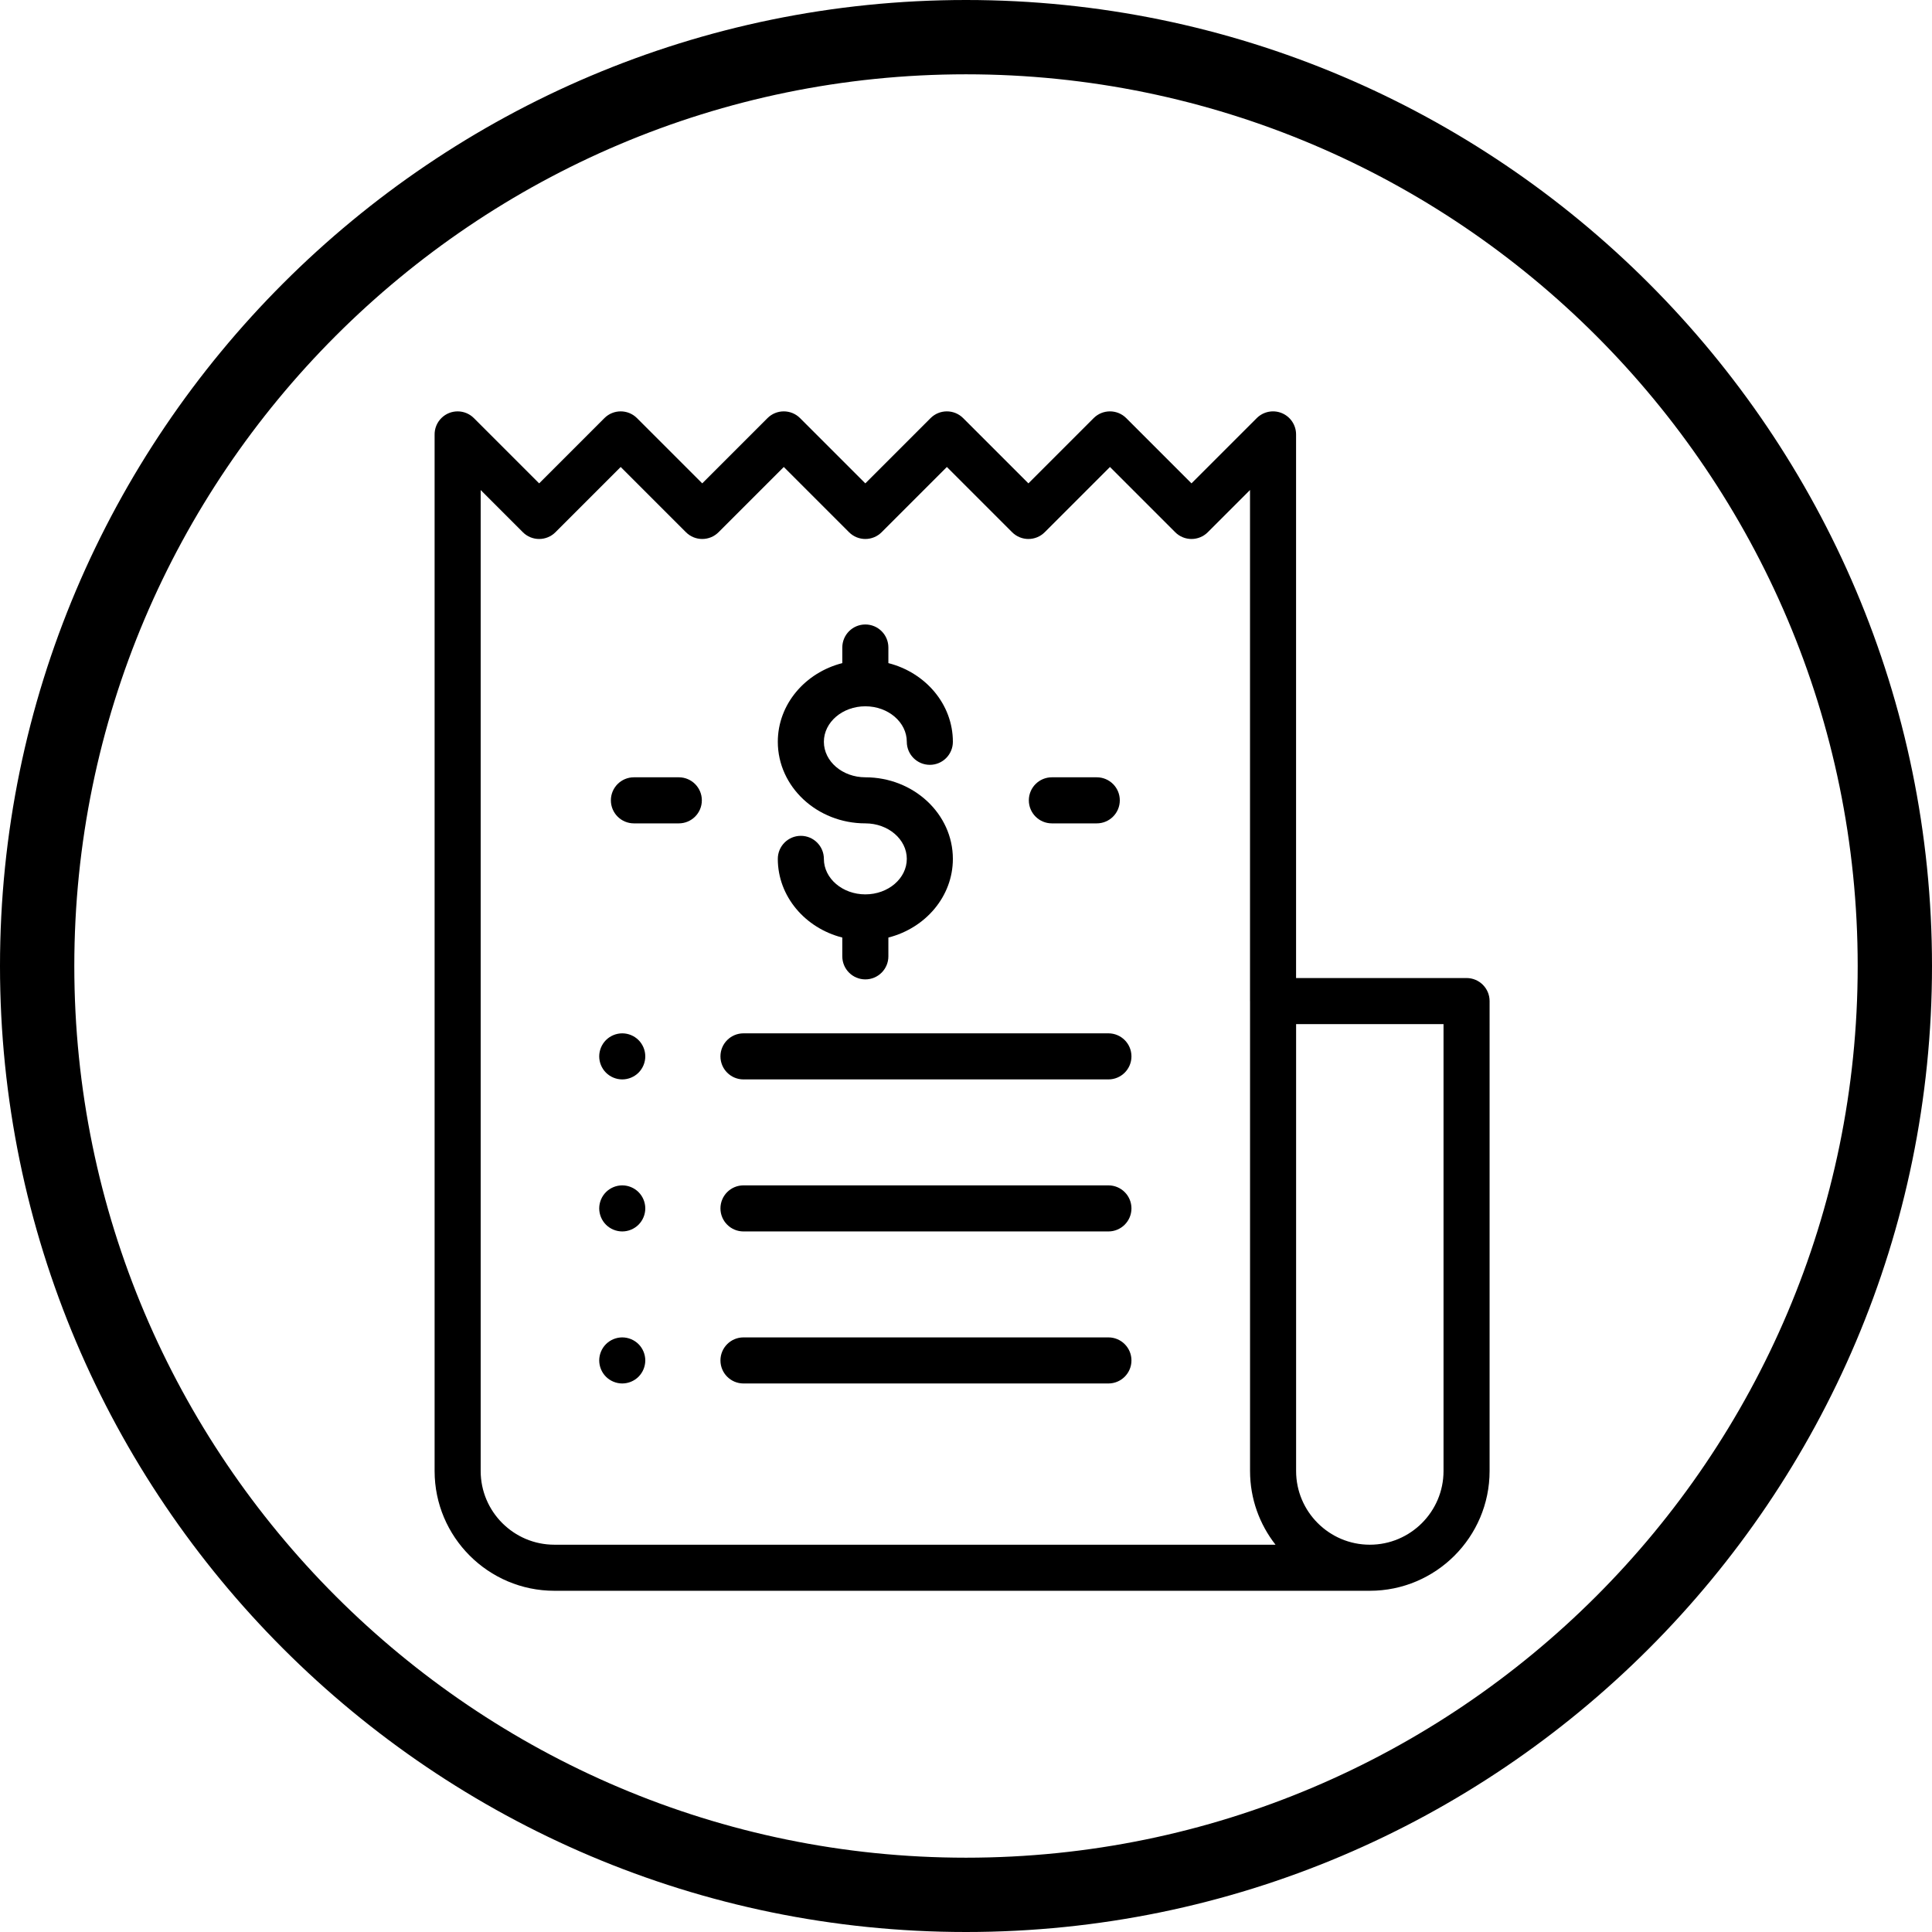 <?xml version="1.0" encoding="UTF-8" standalone="no"?>
<!-- Generator: Adobe Illustrator 19.0.0, SVG Export Plug-In . SVG Version: 6.00 Build 0)  -->

<svg
   xmlns:dc="http://purl.org/dc/elements/1.1/"
   xmlns:cc="http://creativecommons.org/ns#"
   xmlns:rdf="http://www.w3.org/1999/02/22-rdf-syntax-ns#"
   xmlns:svg="http://www.w3.org/2000/svg"
   xmlns="http://www.w3.org/2000/svg"
   xmlns:sodipodi="http://sodipodi.sourceforge.net/DTD/sodipodi-0.dtd"
   xmlns:inkscape="http://www.inkscape.org/namespaces/inkscape"
   version="1.1"
   id="Capa_1"
   x="0px"
   y="0px"
   viewBox="0 0 52 52"
   style="enable-background:new 0 0 52 52;"
   xml:space="preserve"
   sodipodi:docname="bill.svg"
   inkscape:version="0.92.4 (33fec40, 2019-01-16)"><defs
   id="defs198" /><sodipodi:namedview
   pagecolor="#ffffff"
   bordercolor="#666666"
   borderopacity="1"
   objecttolerance="10"
   gridtolerance="10"
   guidetolerance="10"
   inkscape:pageopacity="0"
   inkscape:pageshadow="2"
   inkscape:window-width="1296"
   inkscape:window-height="704"
   id="namedview196"
   showgrid="false"
   inkscape:zoom="10.038462"
   inkscape:cx="0.52177922"
   inkscape:cy="26"
   inkscape:window-x="70"
   inkscape:window-y="27"
   inkscape:window-maximized="1"
   inkscape:current-layer="g163" />
<g
   id="g163">
	<path
   d="M26,0C11.664,0,0,11.663,0,26s11.664,26,26,26s26-11.663,26-26S40.336,0,26,0z M26,50C12.767,50,2,39.233,2,26   S12.767,2,26,2s24,10.767,24,24S39.233,50,26,50z"
   id="path159" />
	
<g
   id="g479"
   transform="matrix(0.062,0,0,0.062,10.023,11.072)"><g
     id="g341">
	<g
   id="g339">
		<path
   id="path337"
   d="m 474.994,246.001 h -74.012 v -236 c 0,-4.044 -2.437,-7.691 -6.173,-9.239 -3.738,-1.549 -8.039,-0.691 -10.898,2.167 L 355.582,31.257 327.255,2.93 c -3.905,-3.905 -10.237,-3.905 -14.143,0 L 284.784,31.258 256.459,2.93 c -3.905,-3.905 -10.237,-3.905 -14.143,0 L 213.988,31.258 185.659,2.93 c -3.905,-3.905 -10.237,-3.905 -14.142,0 L 143.189,31.258 114.863,2.93 c -3.905,-3.905 -10.237,-3.905 -14.143,0 L 72.392,31.258 44.065,2.93 C 40.184,-0.951 33.907,-0.971 29.992,2.875 27.936,4.896 26.939,7.589 27.008,10.264 v 449.738 c 0,28.672 23.326,51.998 51.998,51.998 h 353.976 c 0.002,0 0.003,0 0.005,0 0.003,0 0.006,0 0.009,0 28.672,0 51.998,-23.326 51.998,-51.998 V 256 c 0,-5.523 -4.477,-9.999 -10,-9.999 z M 79.006,492 C 61.361,492 47.007,477.645 47.007,460.001 V 34.156 L 65.321,52.47 c 3.905,3.905 10.237,3.905 14.143,0 L 107.792,24.142 136.12,52.47 c 3.905,3.905 10.237,3.905 14.143,0 L 178.591,24.142 206.92,52.47 c 3.905,3.905 10.237,3.905 14.142,0 L 249.39,24.142 277.718,52.47 c 3.905,3.905 10.237,3.905 14.143,0 l 28.328,-28.328 28.328,28.328 c 3.906,3.905 10.238,3.905 14.142,0 L 380.988,34.142 V 256 c 0,0.091 0.011,0.18 0.014,0.271 v 203.73 c 0,12.062 4.14,23.168 11.057,31.999 z m 385.988,-31.999 c 0,17.644 -14.355,31.999 -31.999,31.999 -17.644,0 -31.999,-14.355 -31.999,-31.999 V 266 h 63.998 z"
   inkscape:connector-curvature="0" />
	</g>
</g><g
     id="g347">
	<g
   id="g345">
		<path
   id="path343"
   d="m 213.995,158.855 c -9.925,0 -17.999,-6.914 -17.999,-15.411 0,-8.498 8.075,-15.412 17.999,-15.412 9.925,0 17.999,6.914 17.999,15.412 0,5.523 4.477,10 10,10 5.523,0 10,-4.477 10,-10 0,-16.301 -11.884,-30.055 -27.999,-34.157 v -6.774 c 0,-5.523 -4.477,-10 -10,-10 -5.523,0 -10,4.477 -10,10 v 6.774 c -16.116,4.102 -27.999,17.857 -27.999,34.157 0,19.525 17.047,35.41 37.999,35.41 9.925,0 17.999,6.914 17.999,15.412 0,8.498 -8.074,15.411 -17.999,15.411 -9.925,0 -17.999,-6.914 -17.999,-15.411 0,-5.523 -4.477,-10 -10,-10 -5.523,0 -10,4.477 -10,10 0,16.301 11.884,30.055 27.999,34.157 v 8.16 c 0,5.523 4.477,10 10,10 5.523,0 10,-4.477 10,-10 v -8.16 c 16.116,-4.102 27.999,-17.856 27.999,-34.157 0,-19.525 -17.047,-35.411 -37.999,-35.411 z"
   inkscape:connector-curvature="0" />
	</g>
</g><g
     id="g353">
	<g
   id="g351">
		<path
   id="path349"
   d="m 314.461,158.856 h -19.49 c -5.523,0 -10,4.477 -10,10 0,5.523 4.477,10 10,10 h 19.49 c 5.523,0 10,-4.477 10,-10 0,-5.523 -4.477,-10 -10,-10 z"
   inkscape:connector-curvature="0" />
	</g>
</g><g
     id="g359">
	<g
   id="g357">
		<path
   id="path355"
   d="m 133.02,158.856 h -19.49 c -5.523,0 -10,4.477 -10,10 0,5.523 4.477,10 10,10 h 19.49 c 5.523,0 10,-4.477 10,-10 0,-5.523 -4.477,-10 -10,-10 z"
   inkscape:connector-curvature="0" />
	</g>
</g><g
     id="g365">
	<g
   id="g363">
		<path
   id="path361"
   d="M 319.52,270.007 H 161.097 c -5.523,0 -10,4.477 -10,10 0,5.523 4.477,10 10,10 H 319.52 c 5.523,0 10,-4.477 10,-10 -10e-4,-5.523 -4.477,-10 -10,-10 z"
   inkscape:connector-curvature="0" />
	</g>
</g><g
     id="g371">
	<g
   id="g369">
		<path
   id="path367"
   d="m 115.538,272.937 c -1.86,-1.86 -4.44,-2.93 -7.07,-2.93 -2.63,0 -5.21,1.07 -7.07,2.93 -1.86,1.86 -2.93,4.44 -2.93,7.07 0,2.63 1.07,5.21 2.93,7.07 1.86,1.86 4.44,2.93 7.07,2.93 2.63,0 5.21,-1.07 7.07,-2.93 1.86,-1.86 2.93,-4.44 2.93,-7.07 0,-2.63 -1.07,-5.21 -2.93,-7.07 z"
   inkscape:connector-curvature="0" />
	</g>
</g><g
     id="g377">
	<g
   id="g375">
		<path
   id="path373"
   d="M 319.52,336.005 H 161.097 c -5.523,0 -10,4.477 -10,10 0,5.523 4.477,10 10,10 H 319.52 c 5.523,0 10,-4.477 10,-10 -10e-4,-5.523 -4.477,-10 -10,-10 z"
   inkscape:connector-curvature="0" />
	</g>
</g><g
     id="g383">
	<g
   id="g381">
		<path
   id="path379"
   d="m 115.538,338.935 c -1.86,-1.86 -4.44,-2.93 -7.07,-2.93 -2.63,0 -5.21,1.07 -7.07,2.93 -1.86,1.86 -2.93,4.44 -2.93,7.07 0,2.63 1.07,5.21 2.93,7.07 1.86,1.86 4.44,2.93 7.07,2.93 2.63,0 5.21,-1.07 7.07,-2.93 1.86,-1.86 2.93,-4.44 2.93,-7.07 0,-2.63 -1.07,-5.21 -2.93,-7.07 z"
   inkscape:connector-curvature="0" />
	</g>
</g><g
     id="g389">
	<g
   id="g387">
		<path
   id="path385"
   d="M 319.52,402.003 H 161.097 c -5.523,0 -10,4.477 -10,10 0,5.523 4.477,10 10,10 H 319.52 c 5.523,0 10,-4.477 10,-10 0,-5.523 -4.477,-10 -10,-10 z"
   inkscape:connector-curvature="0" />
	</g>
</g><g
     id="g395">
	<g
   id="g393">
		<path
   id="path391"
   d="m 115.538,404.933 c -1.86,-1.86 -4.44,-2.93 -7.07,-2.93 -2.63,0 -5.21,1.07 -7.07,2.93 -1.86,1.86 -2.93,4.44 -2.93,7.07 0,2.63 1.07,5.21 2.93,7.07 1.86,1.86 4.44,2.93 7.07,2.93 2.63,0 5.21,-1.07 7.07,-2.93 1.86,-1.86 2.93,-4.44 2.93,-7.07 0,-2.63 -1.07,-5.21 -2.93,-7.07 z"
   inkscape:connector-curvature="0" />
	</g>
</g><g
     id="g397">
</g><g
     id="g399">
</g><g
     id="g401">
</g><g
     id="g403">
</g><g
     id="g405">
</g><g
     id="g407">
</g><g
     id="g409">
</g><g
     id="g411">
</g><g
     id="g413">
</g><g
     id="g415">
</g><g
     id="g417">
</g><g
     id="g419">
</g><g
     id="g421">
</g><g
     id="g423">
</g><g
     id="g425">
</g></g></g>
<g
   id="g165">
</g>
<g
   id="g167">
</g>
<g
   id="g169">
</g>
<g
   id="g171">
</g>
<g
   id="g173">
</g>
<g
   id="g175">
</g>
<g
   id="g177">
</g>
<g
   id="g179">
</g>
<g
   id="g181">
</g>
<g
   id="g183">
</g>
<g
   id="g185">
</g>
<g
   id="g187">
</g>
<g
   id="g189">
</g>
<g
   id="g191">
</g>
<g
   id="g193">
</g>
</svg>